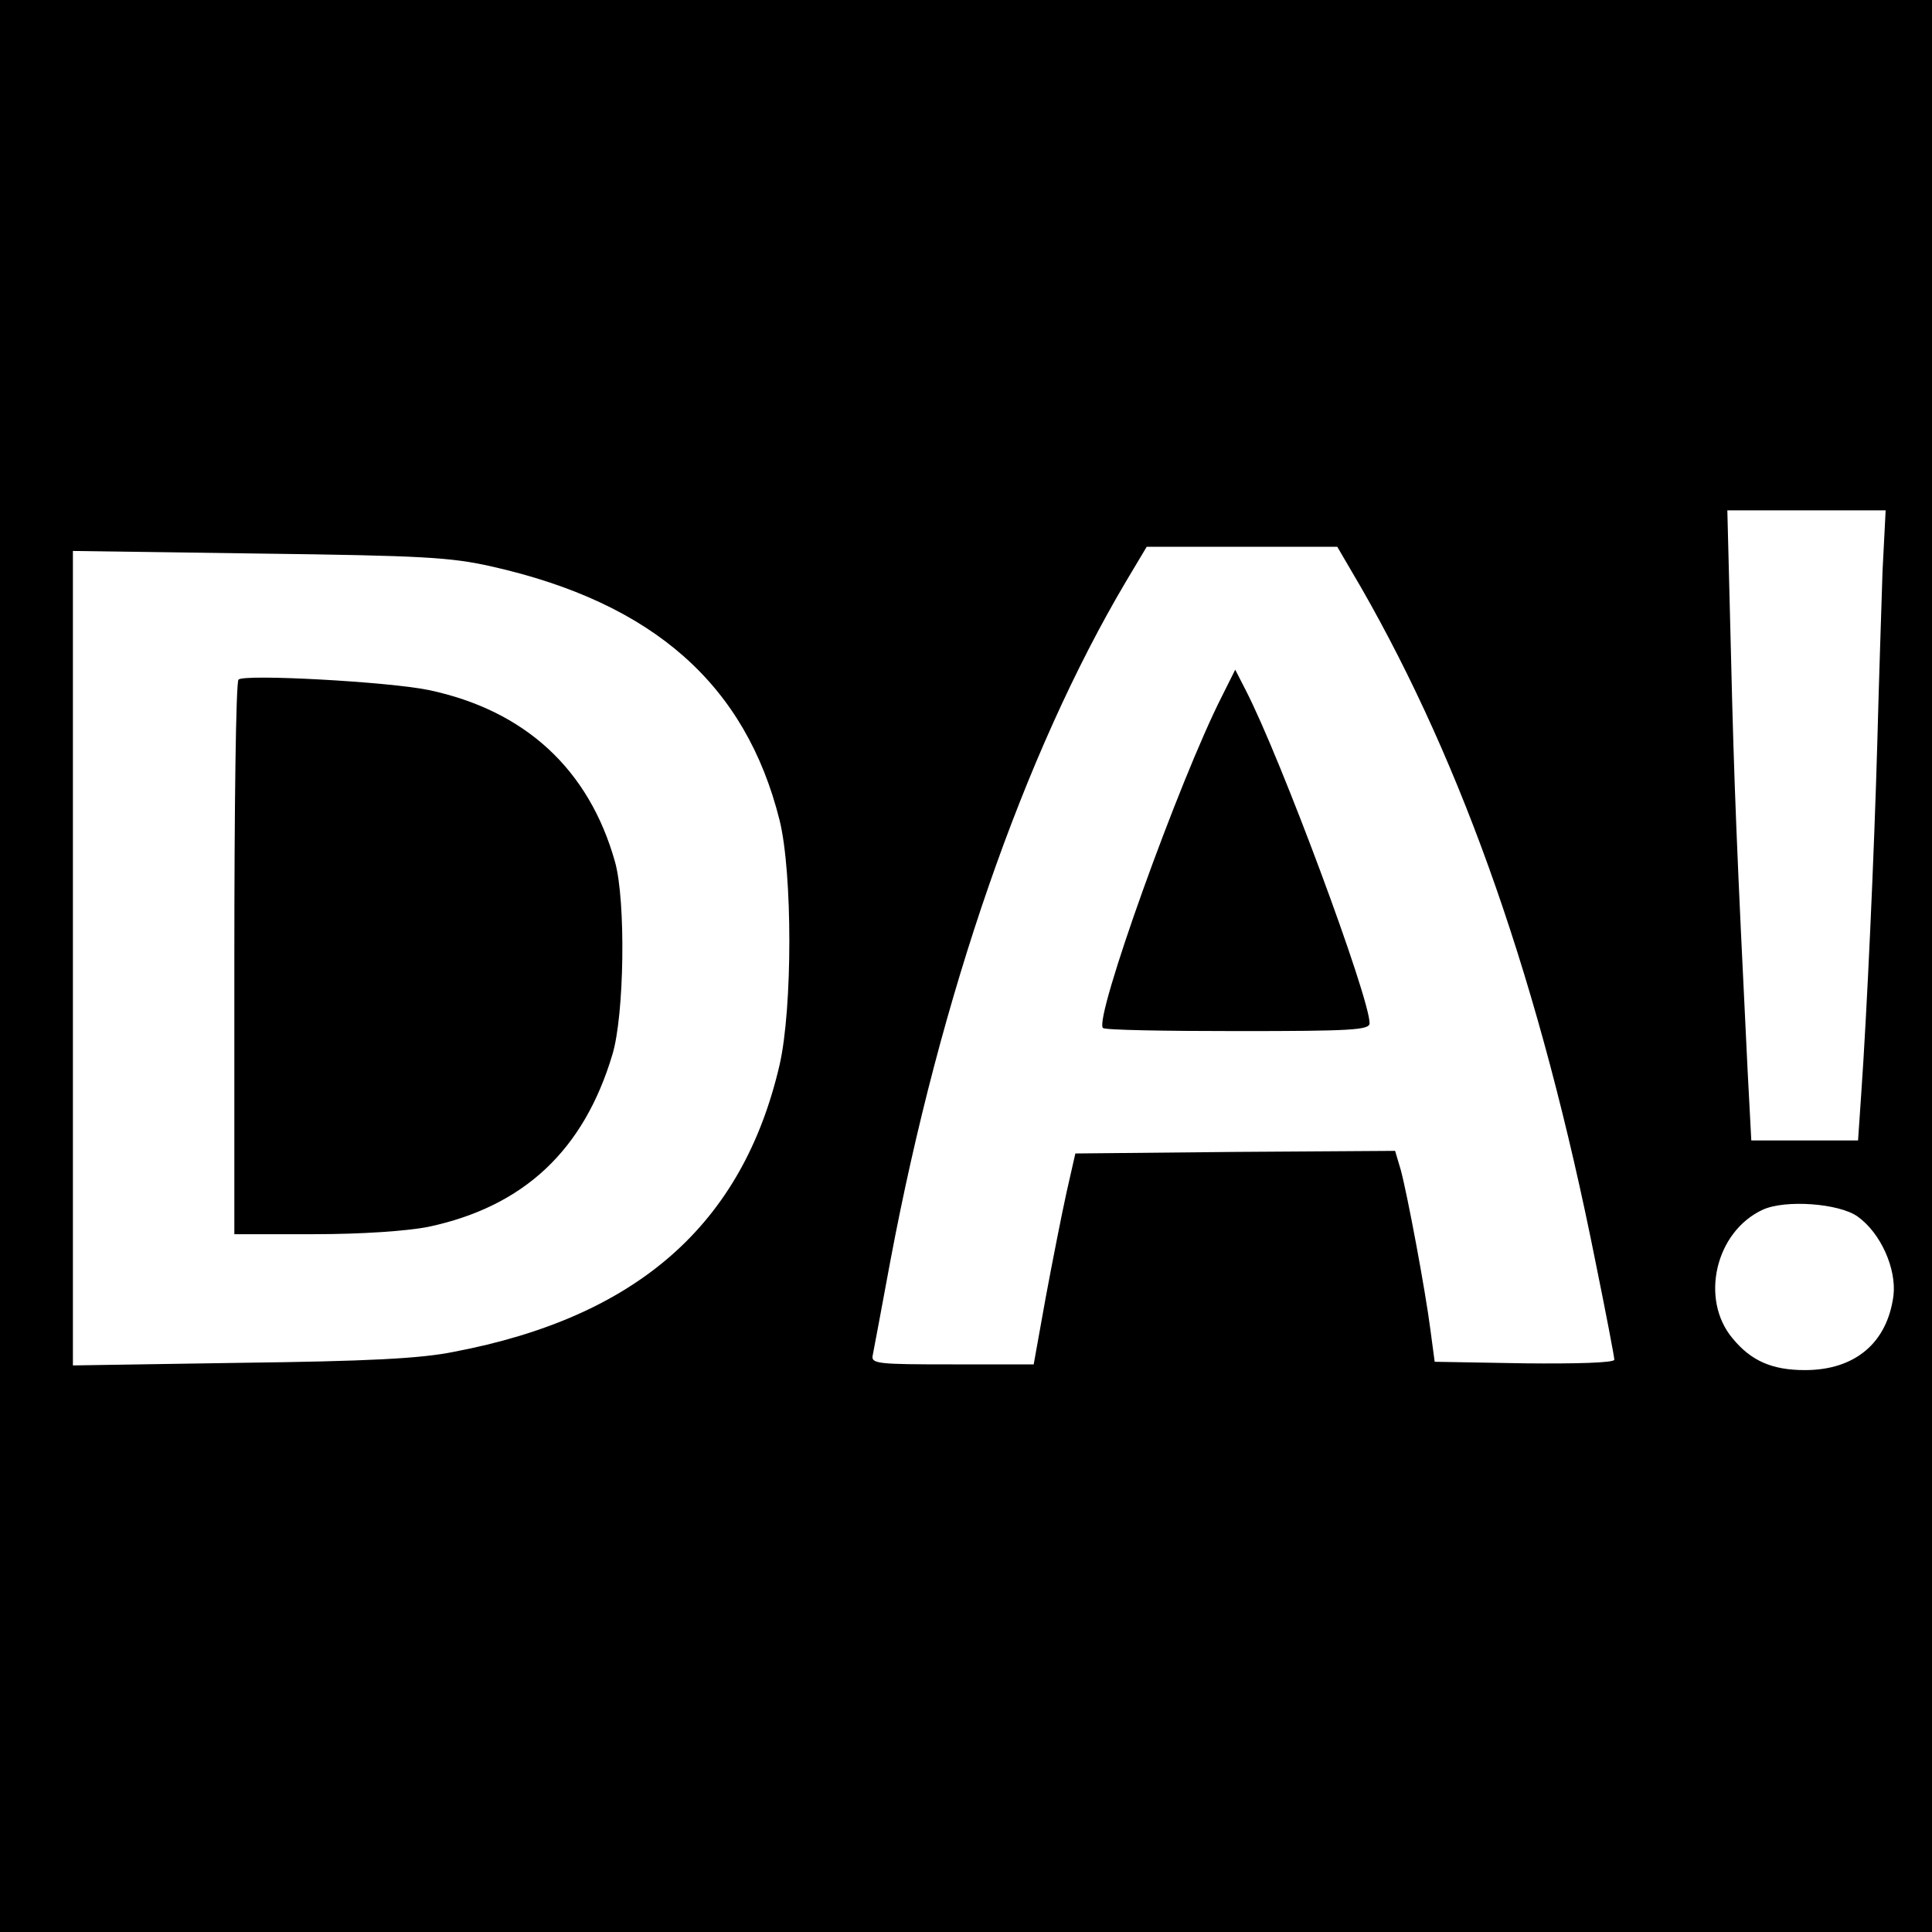 <svg version="1" xmlns="http://www.w3.org/2000/svg" width="494.667" height="494.667"
     viewBox="0 0 371 371">
    <path d="M0 185.5V371h371V0H0v185.5zm361.5-75.8c-.2 6.5-.7 21.2-1 32.8-.6 21.5-2 52.1-3.1 67.7l-.6 8.8h-20.5l-.7-13.3c-2.1-42.8-2.6-54.9-3.2-80l-.7-27.7h30.4l-.6 11.7zm-100.2 3c19.8 34.5 34.5 76.5 45.1 129.7 2 9.8 3.6 18.2 3.6 18.7 0 .6-7.4.8-17.2.7l-17.3-.3-.8-6c-1-7.8-4.4-25.9-5.7-30.8l-1.1-3.7-30.7.2-30.7.3-1.7 7.5c-.9 4.1-2.7 13.2-4 20.2l-2.3 12.8h-15.6c-14.4 0-15.7-.1-15.3-1.8.2-.9 1.7-9.1 3.4-18.2 9.6-50.9 25.6-97.2 45.2-130.3l4-6.7h36.6l4.5 7.7zm-166.8-3.9c31 7 48.7 22.7 55.2 48.7 2.5 10.1 2.5 36.1 0 47-7.1 30.6-27.3 48.4-62.6 55.1-6.4 1.3-16.7 1.8-40.8 2.1l-32.3.5V105.8l35.8.5c31.3.4 36.8.7 44.7 2.5zm262.2 124.8c4.5 3.2 7.5 10.1 6.9 15.2-1.2 9.1-7.4 14.3-17 14.3-6.2 0-10.3-1.7-13.9-6.1-6.3-7.5-3.3-20.5 5.8-24.7 4.4-2 14.7-1.2 18.2 1.3z"/>
    <path d="M234.7 133.6c-8.3 16.3-24.7 62.1-22.9 63.8.3.4 11.9.6 25.9.6 21.7 0 25.3-.2 25.3-1.5 0-5-17-50.8-23.8-64l-2-3.9-2.5 5zM45.8 130.5c-.5.5-.8 24.6-.8 53.7V237h15.3c9.2 0 17.8-.6 21.9-1.4 18.4-3.9 29.9-14.7 35.4-33.1 2.3-7.6 2.6-29.5.5-37-5-17.8-17.3-29.1-35.8-33-7.8-1.6-35.4-3.1-36.5-2z"/>
</svg>